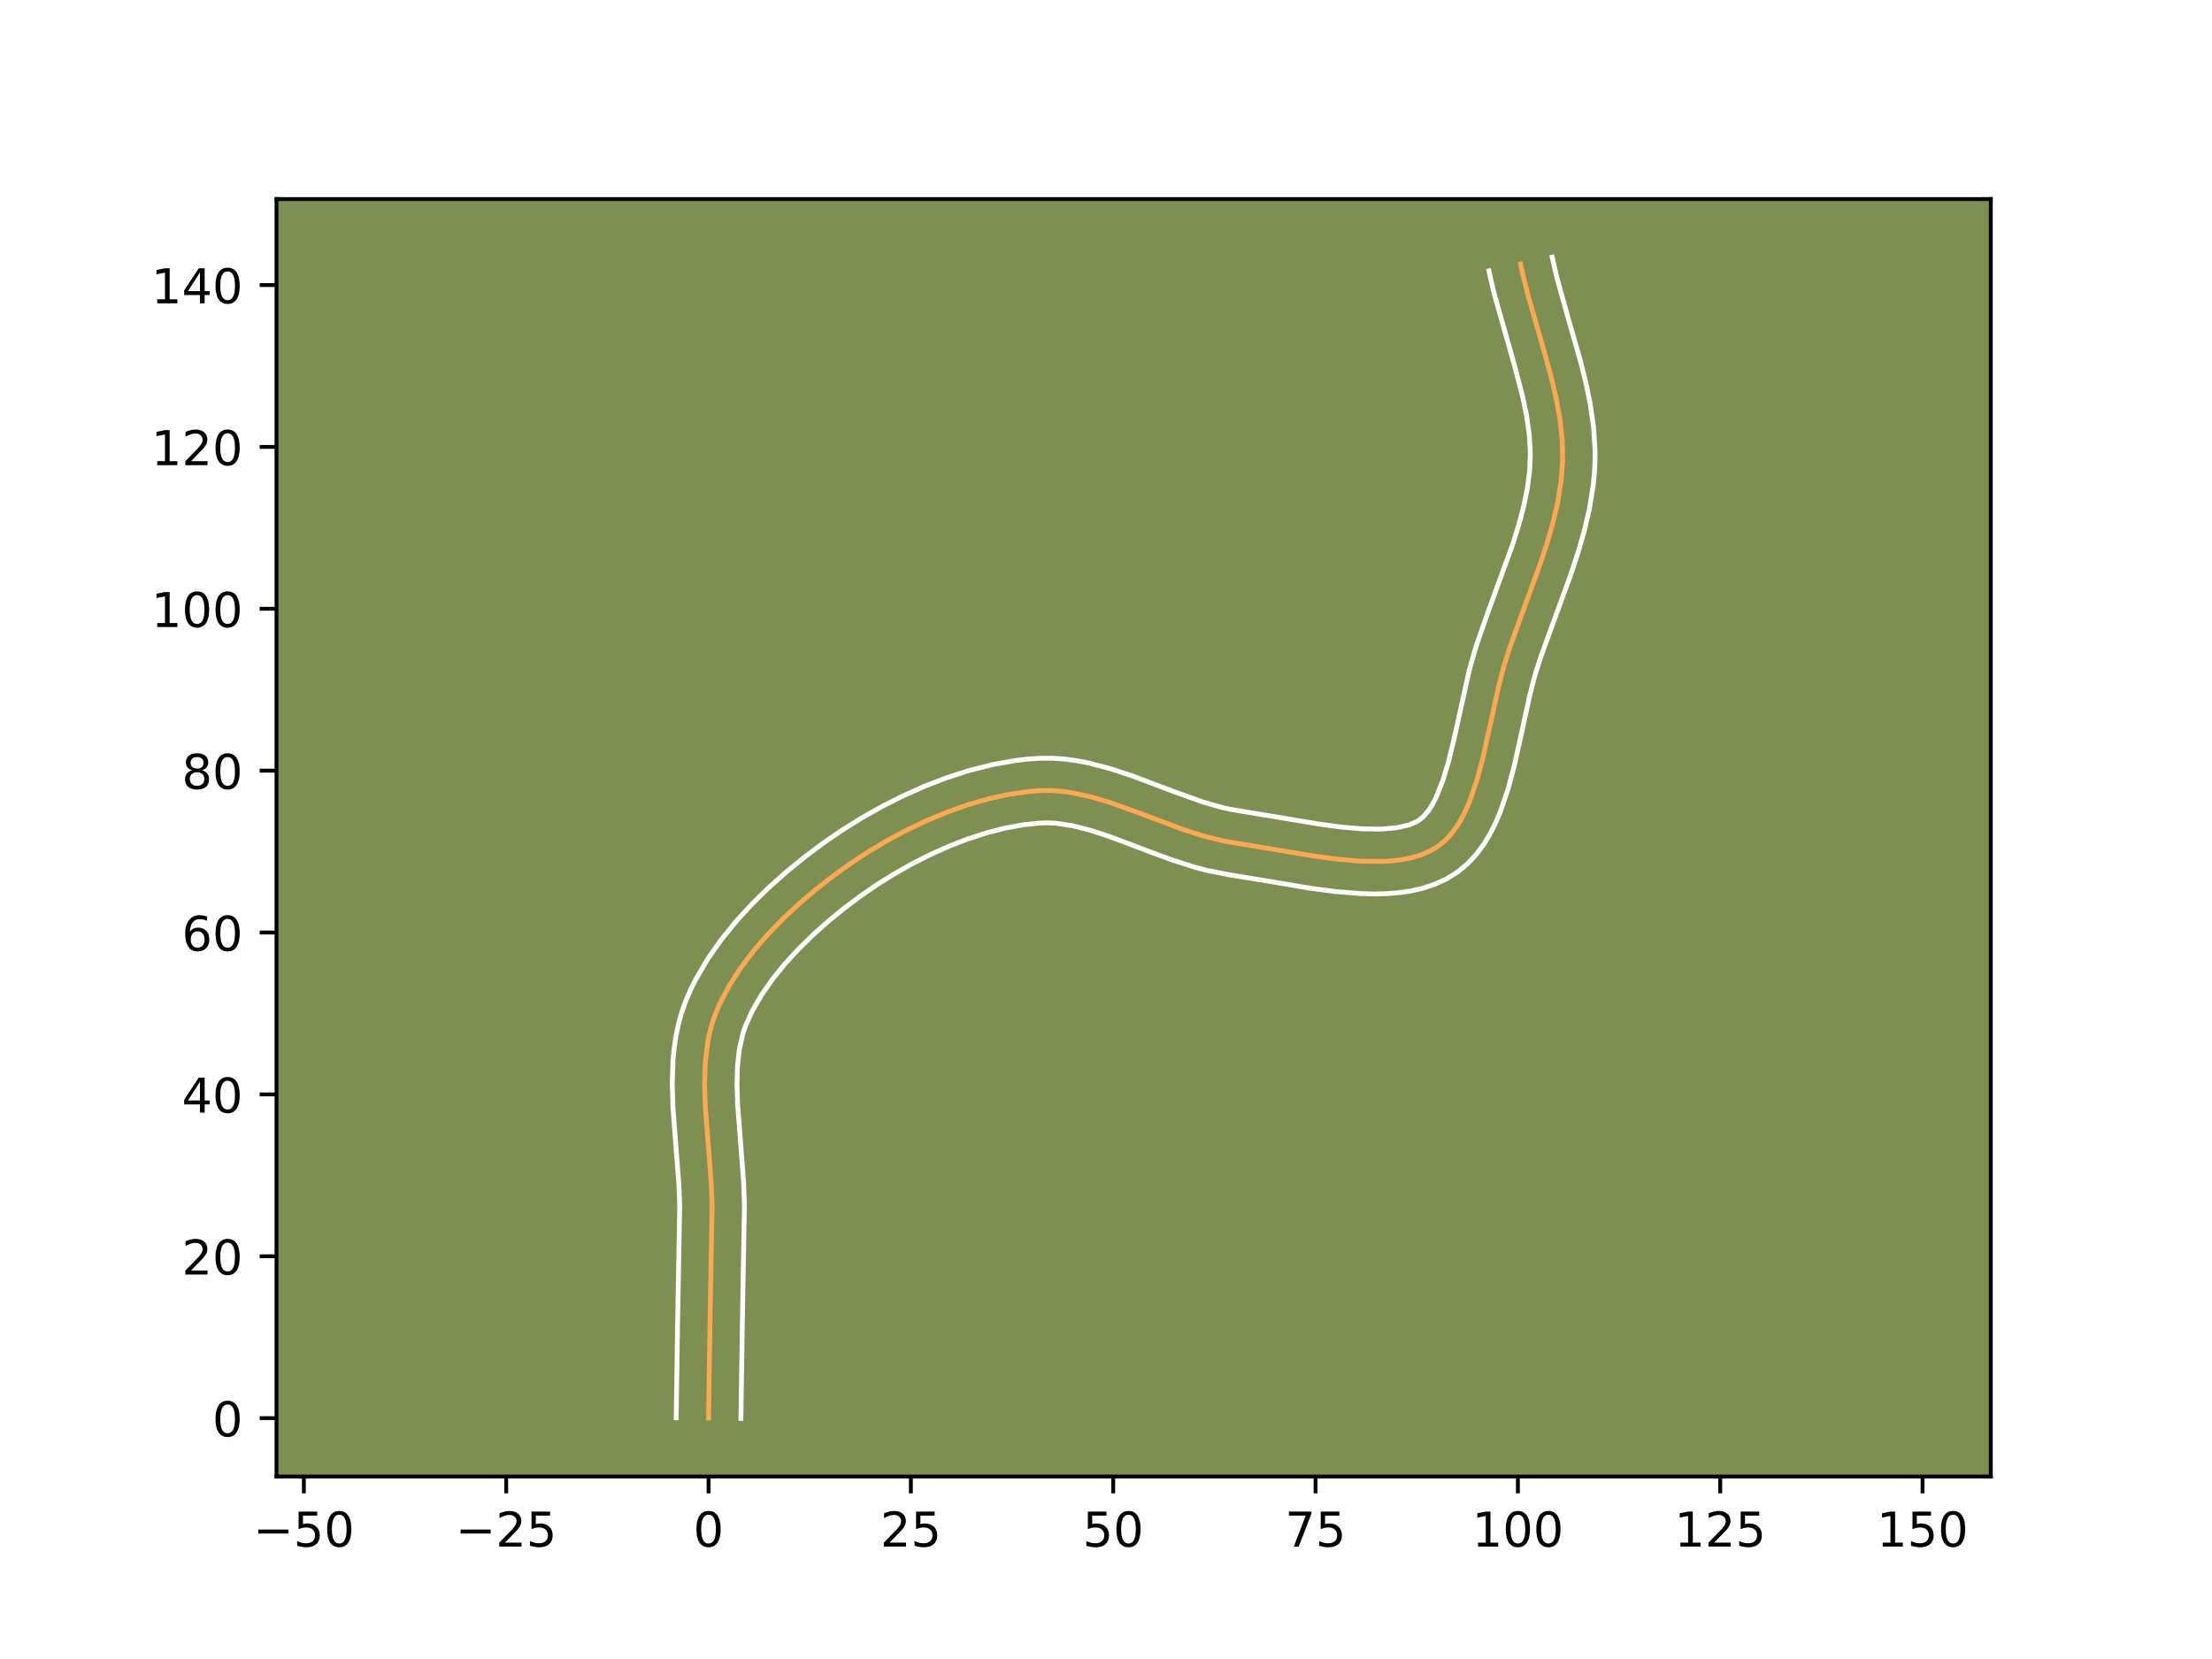 <?xml version="1.0" encoding="utf-8" standalone="no"?>
<!DOCTYPE svg PUBLIC "-//W3C//DTD SVG 1.1//EN"
  "http://www.w3.org/Graphics/SVG/1.1/DTD/svg11.dtd">
<!-- Created with matplotlib (https://matplotlib.org/) -->
<svg height="345.6pt" version="1.1" viewBox="0 0 460.8 345.6" width="460.8pt" xmlns="http://www.w3.org/2000/svg" xmlns:xlink="http://www.w3.org/1999/xlink">
 <defs>
  <style type="text/css">*{stroke-linecap:butt;stroke-linejoin:round;}</style>
 </defs>
 <g id="figure_1">
  <g id="patch_1">
   <path d="M 0 345.6 
L 460.8 345.6 
L 460.8 0 
L 0 0 
z
" style="fill:#ffffff;"/>
  </g>
  <g id="axes_1">
   <g id="patch_2">
    <path d="M 57.6 307.584 
L 414.72 307.584 
L 414.72 41.472 
L 57.6 41.472 
z
" style="fill:#7d9051;"/>
   </g>
   <g id="matplotlib.axis_1">
    <g id="xtick_1">
     <g id="line2d_1">
      <defs>
       <path d="M 0 0 
L 0 3.5 
" id="mb451162a90" style="stroke:#000000;stroke-width:0.8;"/>
      </defs>
      <g>
       <use style="stroke:#000000;stroke-width:0.8;" x="63.302" xlink:href="#mb451162a90" y="307.584"/>
      </g>
     </g>
     <g id="text_1">
      <!-- −50 -->
      <g transform="translate(52.749 322.182)scale(0.1 -0.1)">
       <defs>
        <path d="M 10.594 35.5 
L 73.188 35.5 
L 73.188 27.203 
L 10.594 27.203 
z
" id="DejaVuSans-8722"/>
        <path d="M 10.797 72.906 
L 49.516 72.906 
L 49.516 64.594 
L 19.828 64.594 
L 19.828 46.734 
Q 21.969 47.469 24.109 47.828 
Q 26.266 48.188 28.422 48.188 
Q 40.625 48.188 47.75 41.5 
Q 54.891 34.812 54.891 23.391 
Q 54.891 11.625 47.562 5.094 
Q 40.234 -1.422 26.906 -1.422 
Q 22.312 -1.422 17.547 -0.641 
Q 12.797 0.141 7.719 1.703 
L 7.719 11.625 
Q 12.109 9.234 16.797 8.062 
Q 21.484 6.891 26.703 6.891 
Q 35.156 6.891 40.078 11.328 
Q 45.016 15.766 45.016 23.391 
Q 45.016 31 40.078 35.438 
Q 35.156 39.891 26.703 39.891 
Q 22.75 39.891 18.812 39.016 
Q 14.891 38.141 10.797 36.281 
z
" id="DejaVuSans-53"/>
        <path d="M 31.781 66.406 
Q 24.172 66.406 20.328 58.906 
Q 16.5 51.422 16.5 36.375 
Q 16.5 21.391 20.328 13.891 
Q 24.172 6.391 31.781 6.391 
Q 39.453 6.391 43.281 13.891 
Q 47.125 21.391 47.125 36.375 
Q 47.125 51.422 43.281 58.906 
Q 39.453 66.406 31.781 66.406 
z
M 31.781 74.219 
Q 44.047 74.219 50.516 64.516 
Q 56.984 54.828 56.984 36.375 
Q 56.984 17.969 50.516 8.266 
Q 44.047 -1.422 31.781 -1.422 
Q 19.531 -1.422 13.062 8.266 
Q 6.594 17.969 6.594 36.375 
Q 6.594 54.828 13.062 64.516 
Q 19.531 74.219 31.781 74.219 
z
" id="DejaVuSans-48"/>
       </defs>
       <use xlink:href="#DejaVuSans-8722"/>
       <use x="83.789" xlink:href="#DejaVuSans-53"/>
       <use x="147.412" xlink:href="#DejaVuSans-48"/>
      </g>
     </g>
    </g>
    <g id="xtick_2">
     <g id="line2d_2">
      <g>
       <use style="stroke:#000000;stroke-width:0.8;" x="105.452" xlink:href="#mb451162a90" y="307.584"/>
      </g>
     </g>
     <g id="text_2">
      <!-- −25 -->
      <g transform="translate(94.9 322.182)scale(0.1 -0.1)">
       <defs>
        <path d="M 19.188 8.297 
L 53.609 8.297 
L 53.609 0 
L 7.328 0 
L 7.328 8.297 
Q 12.938 14.109 22.625 23.891 
Q 32.328 33.688 34.812 36.531 
Q 39.547 41.844 41.422 45.531 
Q 43.312 49.219 43.312 52.781 
Q 43.312 58.594 39.234 62.25 
Q 35.156 65.922 28.609 65.922 
Q 23.969 65.922 18.812 64.312 
Q 13.672 62.703 7.812 59.422 
L 7.812 69.391 
Q 13.766 71.781 18.938 73 
Q 24.125 74.219 28.422 74.219 
Q 39.75 74.219 46.484 68.547 
Q 53.219 62.891 53.219 53.422 
Q 53.219 48.922 51.531 44.891 
Q 49.859 40.875 45.406 35.406 
Q 44.188 33.984 37.641 27.219 
Q 31.109 20.453 19.188 8.297 
z
" id="DejaVuSans-50"/>
       </defs>
       <use xlink:href="#DejaVuSans-8722"/>
       <use x="83.789" xlink:href="#DejaVuSans-50"/>
       <use x="147.412" xlink:href="#DejaVuSans-53"/>
      </g>
     </g>
    </g>
    <g id="xtick_3">
     <g id="line2d_3">
      <g>
       <use style="stroke:#000000;stroke-width:0.8;" x="147.603" xlink:href="#mb451162a90" y="307.584"/>
      </g>
     </g>
     <g id="text_3">
      <!-- 0 -->
      <g transform="translate(144.421 322.182)scale(0.1 -0.1)">
       <use xlink:href="#DejaVuSans-48"/>
      </g>
     </g>
    </g>
    <g id="xtick_4">
     <g id="line2d_4">
      <g>
       <use style="stroke:#000000;stroke-width:0.8;" x="189.753" xlink:href="#mb451162a90" y="307.584"/>
      </g>
     </g>
     <g id="text_4">
      <!-- 25 -->
      <g transform="translate(183.39 322.182)scale(0.1 -0.1)">
       <use xlink:href="#DejaVuSans-50"/>
       <use x="63.623" xlink:href="#DejaVuSans-53"/>
      </g>
     </g>
    </g>
    <g id="xtick_5">
     <g id="line2d_5">
      <g>
       <use style="stroke:#000000;stroke-width:0.8;" x="231.903" xlink:href="#mb451162a90" y="307.584"/>
      </g>
     </g>
     <g id="text_5">
      <!-- 50 -->
      <g transform="translate(225.541 322.182)scale(0.1 -0.1)">
       <use xlink:href="#DejaVuSans-53"/>
       <use x="63.623" xlink:href="#DejaVuSans-48"/>
      </g>
     </g>
    </g>
    <g id="xtick_6">
     <g id="line2d_6">
      <g>
       <use style="stroke:#000000;stroke-width:0.8;" x="274.054" xlink:href="#mb451162a90" y="307.584"/>
      </g>
     </g>
     <g id="text_6">
      <!-- 75 -->
      <g transform="translate(267.691 322.182)scale(0.1 -0.1)">
       <defs>
        <path d="M 8.203 72.906 
L 55.078 72.906 
L 55.078 68.703 
L 28.609 0 
L 18.312 0 
L 43.219 64.594 
L 8.203 64.594 
z
" id="DejaVuSans-55"/>
       </defs>
       <use xlink:href="#DejaVuSans-55"/>
       <use x="63.623" xlink:href="#DejaVuSans-53"/>
      </g>
     </g>
    </g>
    <g id="xtick_7">
     <g id="line2d_7">
      <g>
       <use style="stroke:#000000;stroke-width:0.8;" x="316.204" xlink:href="#mb451162a90" y="307.584"/>
      </g>
     </g>
     <g id="text_7">
      <!-- 100 -->
      <g transform="translate(306.66 322.182)scale(0.1 -0.1)">
       <defs>
        <path d="M 12.406 8.297 
L 28.516 8.297 
L 28.516 63.922 
L 10.984 60.406 
L 10.984 69.391 
L 28.422 72.906 
L 38.281 72.906 
L 38.281 8.297 
L 54.391 8.297 
L 54.391 0 
L 12.406 0 
z
" id="DejaVuSans-49"/>
       </defs>
       <use xlink:href="#DejaVuSans-49"/>
       <use x="63.623" xlink:href="#DejaVuSans-48"/>
       <use x="127.246" xlink:href="#DejaVuSans-48"/>
      </g>
     </g>
    </g>
    <g id="xtick_8">
     <g id="line2d_8">
      <g>
       <use style="stroke:#000000;stroke-width:0.8;" x="358.355" xlink:href="#mb451162a90" y="307.584"/>
      </g>
     </g>
     <g id="text_8">
      <!-- 125 -->
      <g transform="translate(348.811 322.182)scale(0.1 -0.1)">
       <use xlink:href="#DejaVuSans-49"/>
       <use x="63.623" xlink:href="#DejaVuSans-50"/>
       <use x="127.246" xlink:href="#DejaVuSans-53"/>
      </g>
     </g>
    </g>
    <g id="xtick_9">
     <g id="line2d_9">
      <g>
       <use style="stroke:#000000;stroke-width:0.8;" x="400.505" xlink:href="#mb451162a90" y="307.584"/>
      </g>
     </g>
     <g id="text_9">
      <!-- 150 -->
      <g transform="translate(390.961 322.182)scale(0.1 -0.1)">
       <use xlink:href="#DejaVuSans-49"/>
       <use x="63.623" xlink:href="#DejaVuSans-53"/>
       <use x="127.246" xlink:href="#DejaVuSans-48"/>
      </g>
     </g>
    </g>
   </g>
   <g id="matplotlib.axis_2">
    <g id="ytick_1">
     <g id="line2d_10">
      <defs>
       <path d="M 0 0 
L -3.5 0 
" id="mc4f4e1fce2" style="stroke:#000000;stroke-width:0.8;"/>
      </defs>
      <g>
       <use style="stroke:#000000;stroke-width:0.8;" x="57.6" xlink:href="#mc4f4e1fce2" y="295.423"/>
      </g>
     </g>
     <g id="text_10">
      <!-- 0 -->
      <g transform="translate(44.237 299.222)scale(0.1 -0.1)">
       <use xlink:href="#DejaVuSans-48"/>
      </g>
     </g>
    </g>
    <g id="ytick_2">
     <g id="line2d_11">
      <g>
       <use style="stroke:#000000;stroke-width:0.8;" x="57.6" xlink:href="#mc4f4e1fce2" y="261.703"/>
      </g>
     </g>
     <g id="text_11">
      <!-- 20 -->
      <g transform="translate(37.875 265.502)scale(0.1 -0.1)">
       <use xlink:href="#DejaVuSans-50"/>
       <use x="63.623" xlink:href="#DejaVuSans-48"/>
      </g>
     </g>
    </g>
    <g id="ytick_3">
     <g id="line2d_12">
      <g>
       <use style="stroke:#000000;stroke-width:0.8;" x="57.6" xlink:href="#mc4f4e1fce2" y="227.982"/>
      </g>
     </g>
     <g id="text_12">
      <!-- 40 -->
      <g transform="translate(37.875 231.782)scale(0.1 -0.1)">
       <defs>
        <path d="M 37.797 64.312 
L 12.891 25.391 
L 37.797 25.391 
z
M 35.203 72.906 
L 47.609 72.906 
L 47.609 25.391 
L 58.016 25.391 
L 58.016 17.188 
L 47.609 17.188 
L 47.609 0 
L 37.797 0 
L 37.797 17.188 
L 4.891 17.188 
L 4.891 26.703 
z
" id="DejaVuSans-52"/>
       </defs>
       <use xlink:href="#DejaVuSans-52"/>
       <use x="63.623" xlink:href="#DejaVuSans-48"/>
      </g>
     </g>
    </g>
    <g id="ytick_4">
     <g id="line2d_13">
      <g>
       <use style="stroke:#000000;stroke-width:0.8;" x="57.6" xlink:href="#mc4f4e1fce2" y="194.262"/>
      </g>
     </g>
     <g id="text_13">
      <!-- 60 -->
      <g transform="translate(37.875 198.061)scale(0.1 -0.1)">
       <defs>
        <path d="M 33.016 40.375 
Q 26.375 40.375 22.484 35.828 
Q 18.609 31.297 18.609 23.391 
Q 18.609 15.531 22.484 10.953 
Q 26.375 6.391 33.016 6.391 
Q 39.656 6.391 43.531 10.953 
Q 47.406 15.531 47.406 23.391 
Q 47.406 31.297 43.531 35.828 
Q 39.656 40.375 33.016 40.375 
z
M 52.594 71.297 
L 52.594 62.312 
Q 48.875 64.062 45.094 64.984 
Q 41.312 65.922 37.594 65.922 
Q 27.828 65.922 22.672 59.328 
Q 17.531 52.734 16.797 39.406 
Q 19.672 43.656 24.016 45.922 
Q 28.375 48.188 33.594 48.188 
Q 44.578 48.188 50.953 41.516 
Q 57.328 34.859 57.328 23.391 
Q 57.328 12.156 50.688 5.359 
Q 44.047 -1.422 33.016 -1.422 
Q 20.359 -1.422 13.672 8.266 
Q 6.984 17.969 6.984 36.375 
Q 6.984 53.656 15.188 63.938 
Q 23.391 74.219 37.203 74.219 
Q 40.922 74.219 44.703 73.484 
Q 48.484 72.75 52.594 71.297 
z
" id="DejaVuSans-54"/>
       </defs>
       <use xlink:href="#DejaVuSans-54"/>
       <use x="63.623" xlink:href="#DejaVuSans-48"/>
      </g>
     </g>
    </g>
    <g id="ytick_5">
     <g id="line2d_14">
      <g>
       <use style="stroke:#000000;stroke-width:0.8;" x="57.6" xlink:href="#mc4f4e1fce2" y="160.542"/>
      </g>
     </g>
     <g id="text_14">
      <!-- 80 -->
      <g transform="translate(37.875 164.341)scale(0.1 -0.1)">
       <defs>
        <path d="M 31.781 34.625 
Q 24.75 34.625 20.719 30.859 
Q 16.703 27.094 16.703 20.516 
Q 16.703 13.922 20.719 10.156 
Q 24.75 6.391 31.781 6.391 
Q 38.812 6.391 42.859 10.172 
Q 46.922 13.969 46.922 20.516 
Q 46.922 27.094 42.891 30.859 
Q 38.875 34.625 31.781 34.625 
z
M 21.922 38.812 
Q 15.578 40.375 12.031 44.719 
Q 8.5 49.078 8.5 55.328 
Q 8.5 64.062 14.719 69.141 
Q 20.953 74.219 31.781 74.219 
Q 42.672 74.219 48.875 69.141 
Q 55.078 64.062 55.078 55.328 
Q 55.078 49.078 51.531 44.719 
Q 48 40.375 41.703 38.812 
Q 48.828 37.156 52.797 32.312 
Q 56.781 27.484 56.781 20.516 
Q 56.781 9.906 50.312 4.234 
Q 43.844 -1.422 31.781 -1.422 
Q 19.734 -1.422 13.25 4.234 
Q 6.781 9.906 6.781 20.516 
Q 6.781 27.484 10.781 32.312 
Q 14.797 37.156 21.922 38.812 
z
M 18.312 54.391 
Q 18.312 48.734 21.844 45.562 
Q 25.391 42.391 31.781 42.391 
Q 38.141 42.391 41.719 45.562 
Q 45.312 48.734 45.312 54.391 
Q 45.312 60.062 41.719 63.234 
Q 38.141 66.406 31.781 66.406 
Q 25.391 66.406 21.844 63.234 
Q 18.312 60.062 18.312 54.391 
z
" id="DejaVuSans-56"/>
       </defs>
       <use xlink:href="#DejaVuSans-56"/>
       <use x="63.623" xlink:href="#DejaVuSans-48"/>
      </g>
     </g>
    </g>
    <g id="ytick_6">
     <g id="line2d_15">
      <g>
       <use style="stroke:#000000;stroke-width:0.8;" x="57.6" xlink:href="#mc4f4e1fce2" y="126.822"/>
      </g>
     </g>
     <g id="text_15">
      <!-- 100 -->
      <g transform="translate(31.512 130.621)scale(0.1 -0.1)">
       <use xlink:href="#DejaVuSans-49"/>
       <use x="63.623" xlink:href="#DejaVuSans-48"/>
       <use x="127.246" xlink:href="#DejaVuSans-48"/>
      </g>
     </g>
    </g>
    <g id="ytick_7">
     <g id="line2d_16">
      <g>
       <use style="stroke:#000000;stroke-width:0.8;" x="57.6" xlink:href="#mc4f4e1fce2" y="93.101"/>
      </g>
     </g>
     <g id="text_16">
      <!-- 120 -->
      <g transform="translate(31.512 96.9)scale(0.1 -0.1)">
       <use xlink:href="#DejaVuSans-49"/>
       <use x="63.623" xlink:href="#DejaVuSans-50"/>
       <use x="127.246" xlink:href="#DejaVuSans-48"/>
      </g>
     </g>
    </g>
    <g id="ytick_8">
     <g id="line2d_17">
      <g>
       <use style="stroke:#000000;stroke-width:0.8;" x="57.6" xlink:href="#mc4f4e1fce2" y="59.381"/>
      </g>
     </g>
     <g id="text_17">
      <!-- 140 -->
      <g transform="translate(31.512 63.18)scale(0.1 -0.1)">
       <use xlink:href="#DejaVuSans-49"/>
       <use x="63.623" xlink:href="#DejaVuSans-52"/>
       <use x="127.246" xlink:href="#DejaVuSans-48"/>
      </g>
     </g>
    </g>
   </g>
   <g id="line2d_18">
    <path clip-path="url(#p783115dce0)" d="M 147.603 295.423 
L 147.903 275.46 
L 148.341 251.047 
L 148.166 246.511 
L 147.633 239.601 
L 146.923 230.388 
L 146.784 225.867 
L 146.918 221.453 
L 147.42 217.184 
L 147.839 215.115 
L 148.386 213.098 
L 149.074 211.135 
L 149.895 209.21 
L 151.872 205.413 
L 154.249 201.705 
L 156.969 198.105 
L 159.973 194.63 
L 163.206 191.301 
L 166.61 188.135 
L 170.128 185.152 
L 173.703 182.372 
L 177.278 179.811 
L 180.944 177.409 
L 184.807 175.112 
L 188.834 172.955 
L 192.99 170.972 
L 197.241 169.197 
L 201.553 167.664 
L 205.891 166.409 
L 210.222 165.464 
L 214.511 164.865 
L 216.629 164.706 
L 218.737 164.679 
L 220.85 164.809 
L 222.966 165.079 
L 227.209 165.978 
L 231.467 167.25 
L 237.883 169.579 
L 246.492 172.807 
L 250.82 174.189 
L 255.164 175.247 
L 273.953 178.363 
L 278.849 179.013 
L 283.625 179.41 
L 288.179 179.448 
L 290.341 179.299 
L 292.409 179.021 
L 294.37 178.6 
L 296.212 178.024 
L 297.922 177.278 
L 299.487 176.351 
L 300.904 175.22 
L 302.186 173.886 
L 303.345 172.365 
L 304.39 170.675 
L 305.333 168.833 
L 306.184 166.856 
L 307.657 162.567 
L 308.895 157.946 
L 310.503 150.694 
L 312.075 143.471 
L 313.247 138.902 
L 314.607 134.632 
L 317.68 126.163 
L 320.794 117.652 
L 322.211 113.382 
L 323.454 109.104 
L 324.462 104.818 
L 325.171 100.524 
L 325.521 96.225 
L 325.454 91.916 
L 325.001 87.594 
L 324.236 83.263 
L 323.233 78.923 
L 321.443 72.402 
L 318.315 61.521 
L 317.229 57.17 
L 316.758 54.996 
L 316.758 54.996 
" style="fill:none;stroke:#fea952;stroke-linecap:square;"/>
   </g>
   <g id="line2d_19">
    <path clip-path="url(#p783115dce0)" d="M 140.859 295.358 
L 141.16 275.327 
L 141.599 251.23 
L 141.437 246.962 
L 140.915 240.187 
L 140.185 230.677 
L 140.041 225.786 
L 140.202 220.833 
L 140.441 218.341 
L 140.81 215.844 
L 141.33 213.35 
L 142.021 210.868 
L 142.87 208.49 
L 143.839 206.242 
L 144.926 204.043 
L 147.413 199.791 
L 150.261 195.731 
L 153.406 191.861 
L 156.79 188.183 
L 160.358 184.702 
L 164.054 181.428 
L 167.826 178.37 
L 171.621 175.542 
L 175.449 172.919 
L 179.47 170.411 
L 183.685 168.033 
L 188.067 165.818 
L 192.588 163.8 
L 197.224 162.012 
L 201.949 160.493 
L 206.741 159.282 
L 211.577 158.423 
L 214.005 158.14 
L 216.543 157.962 
L 219.15 157.948 
L 221.704 158.119 
L 224.202 158.449 
L 226.643 158.912 
L 231.372 160.146 
L 235.917 161.652 
L 244.543 164.912 
L 250.615 167.078 
L 254.446 168.182 
L 256.288 168.597 
L 274.905 171.687 
L 279.508 172.302 
L 283.83 172.669 
L 287.716 172.72 
L 290.994 172.427 
L 293.517 171.842 
L 295.281 171.079 
L 296.042 170.547 
L 296.821 169.8 
L 297.609 168.818 
L 298.387 167.602 
L 299.139 166.165 
L 300.532 162.708 
L 301.763 158.629 
L 302.867 154.107 
L 306.129 139.395 
L 307.506 134.607 
L 309.78 128.071 
L 315.104 113.442 
L 316.362 109.435 
L 317.404 105.517 
L 318.184 101.697 
L 318.662 97.98 
L 318.802 94.342 
L 318.579 90.593 
L 318.03 86.704 
L 317.206 82.684 
L 315.581 76.432 
L 311.193 60.919 
L 310.167 56.423 
L 310.167 56.423 
" style="fill:none;stroke:#ffffff;stroke-linecap:square;"/>
   </g>
   <g id="line2d_20">
    <path clip-path="url(#p783115dce0)" d="M 154.346 295.488 
L 154.646 275.592 
L 155.082 250.863 
L 154.895 246.061 
L 154.352 239.016 
L 153.661 230.099 
L 153.528 225.948 
L 153.633 222.073 
L 154.03 218.523 
L 154.751 215.327 
L 155.277 213.78 
L 156.734 210.56 
L 158.616 207.303 
L 160.879 204.049 
L 163.472 200.839 
L 166.339 197.709 
L 169.423 194.69 
L 172.663 191.811 
L 175.998 189.101 
L 179.367 186.584 
L 182.719 184.28 
L 186.236 182.079 
L 189.919 179.994 
L 193.729 178.06 
L 197.624 176.312 
L 201.56 174.784 
L 205.493 173.507 
L 209.379 172.509 
L 213.17 171.816 
L 216.715 171.449 
L 218.325 171.41 
L 219.996 171.498 
L 223.528 172.036 
L 227.301 173.005 
L 231.287 174.32 
L 239.816 177.545 
L 244.352 179.203 
L 249.086 180.707 
L 251.535 181.352 
L 256.346 182.285 
L 263.048 183.368 
L 273.001 185.04 
L 278.19 185.725 
L 283.42 186.151 
L 286.034 186.224 
L 288.642 186.176 
L 291.24 185.983 
L 293.823 185.615 
L 296.384 185.036 
L 298.907 184.206 
L 301.36 183.08 
L 303.692 181.623 
L 305.767 179.893 
L 307.552 177.972 
L 309.081 175.912 
L 310.393 173.748 
L 311.527 171.501 
L 312.513 169.186 
L 314.147 164.399 
L 315.463 159.479 
L 317.102 152.086 
L 318.626 145.07 
L 319.699 140.863 
L 320.975 136.855 
L 323.998 128.524 
L 327.177 119.826 
L 328.666 115.336 
L 329.996 110.743 
L 331.094 106.041 
L 331.879 101.223 
L 332.127 98.771 
L 332.265 96.285 
L 332.279 93.802 
L 331.963 88.92 
L 331.275 84.156 
L 330.313 79.503 
L 329.166 74.957 
L 326.642 66.162 
L 324.309 57.771 
L 323.349 53.568 
L 323.349 53.568 
" style="fill:none;stroke:#ffffff;stroke-linecap:square;"/>
   </g>
   <g id="patch_3">
    <path d="M 57.6 307.584 
L 57.6 41.472 
" style="fill:none;stroke:#000000;stroke-linecap:square;stroke-linejoin:miter;stroke-width:0.8;"/>
   </g>
   <g id="patch_4">
    <path d="M 414.72 307.584 
L 414.72 41.472 
" style="fill:none;stroke:#000000;stroke-linecap:square;stroke-linejoin:miter;stroke-width:0.8;"/>
   </g>
   <g id="patch_5">
    <path d="M 57.6 307.584 
L 414.72 307.584 
" style="fill:none;stroke:#000000;stroke-linecap:square;stroke-linejoin:miter;stroke-width:0.8;"/>
   </g>
   <g id="patch_6">
    <path d="M 57.6 41.472 
L 414.72 41.472 
" style="fill:none;stroke:#000000;stroke-linecap:square;stroke-linejoin:miter;stroke-width:0.8;"/>
   </g>
  </g>
 </g>
 <defs>
  <clipPath id="p783115dce0">
   <rect height="266.112" width="357.12" x="57.6" y="41.472"/>
  </clipPath>
 </defs>
</svg>
